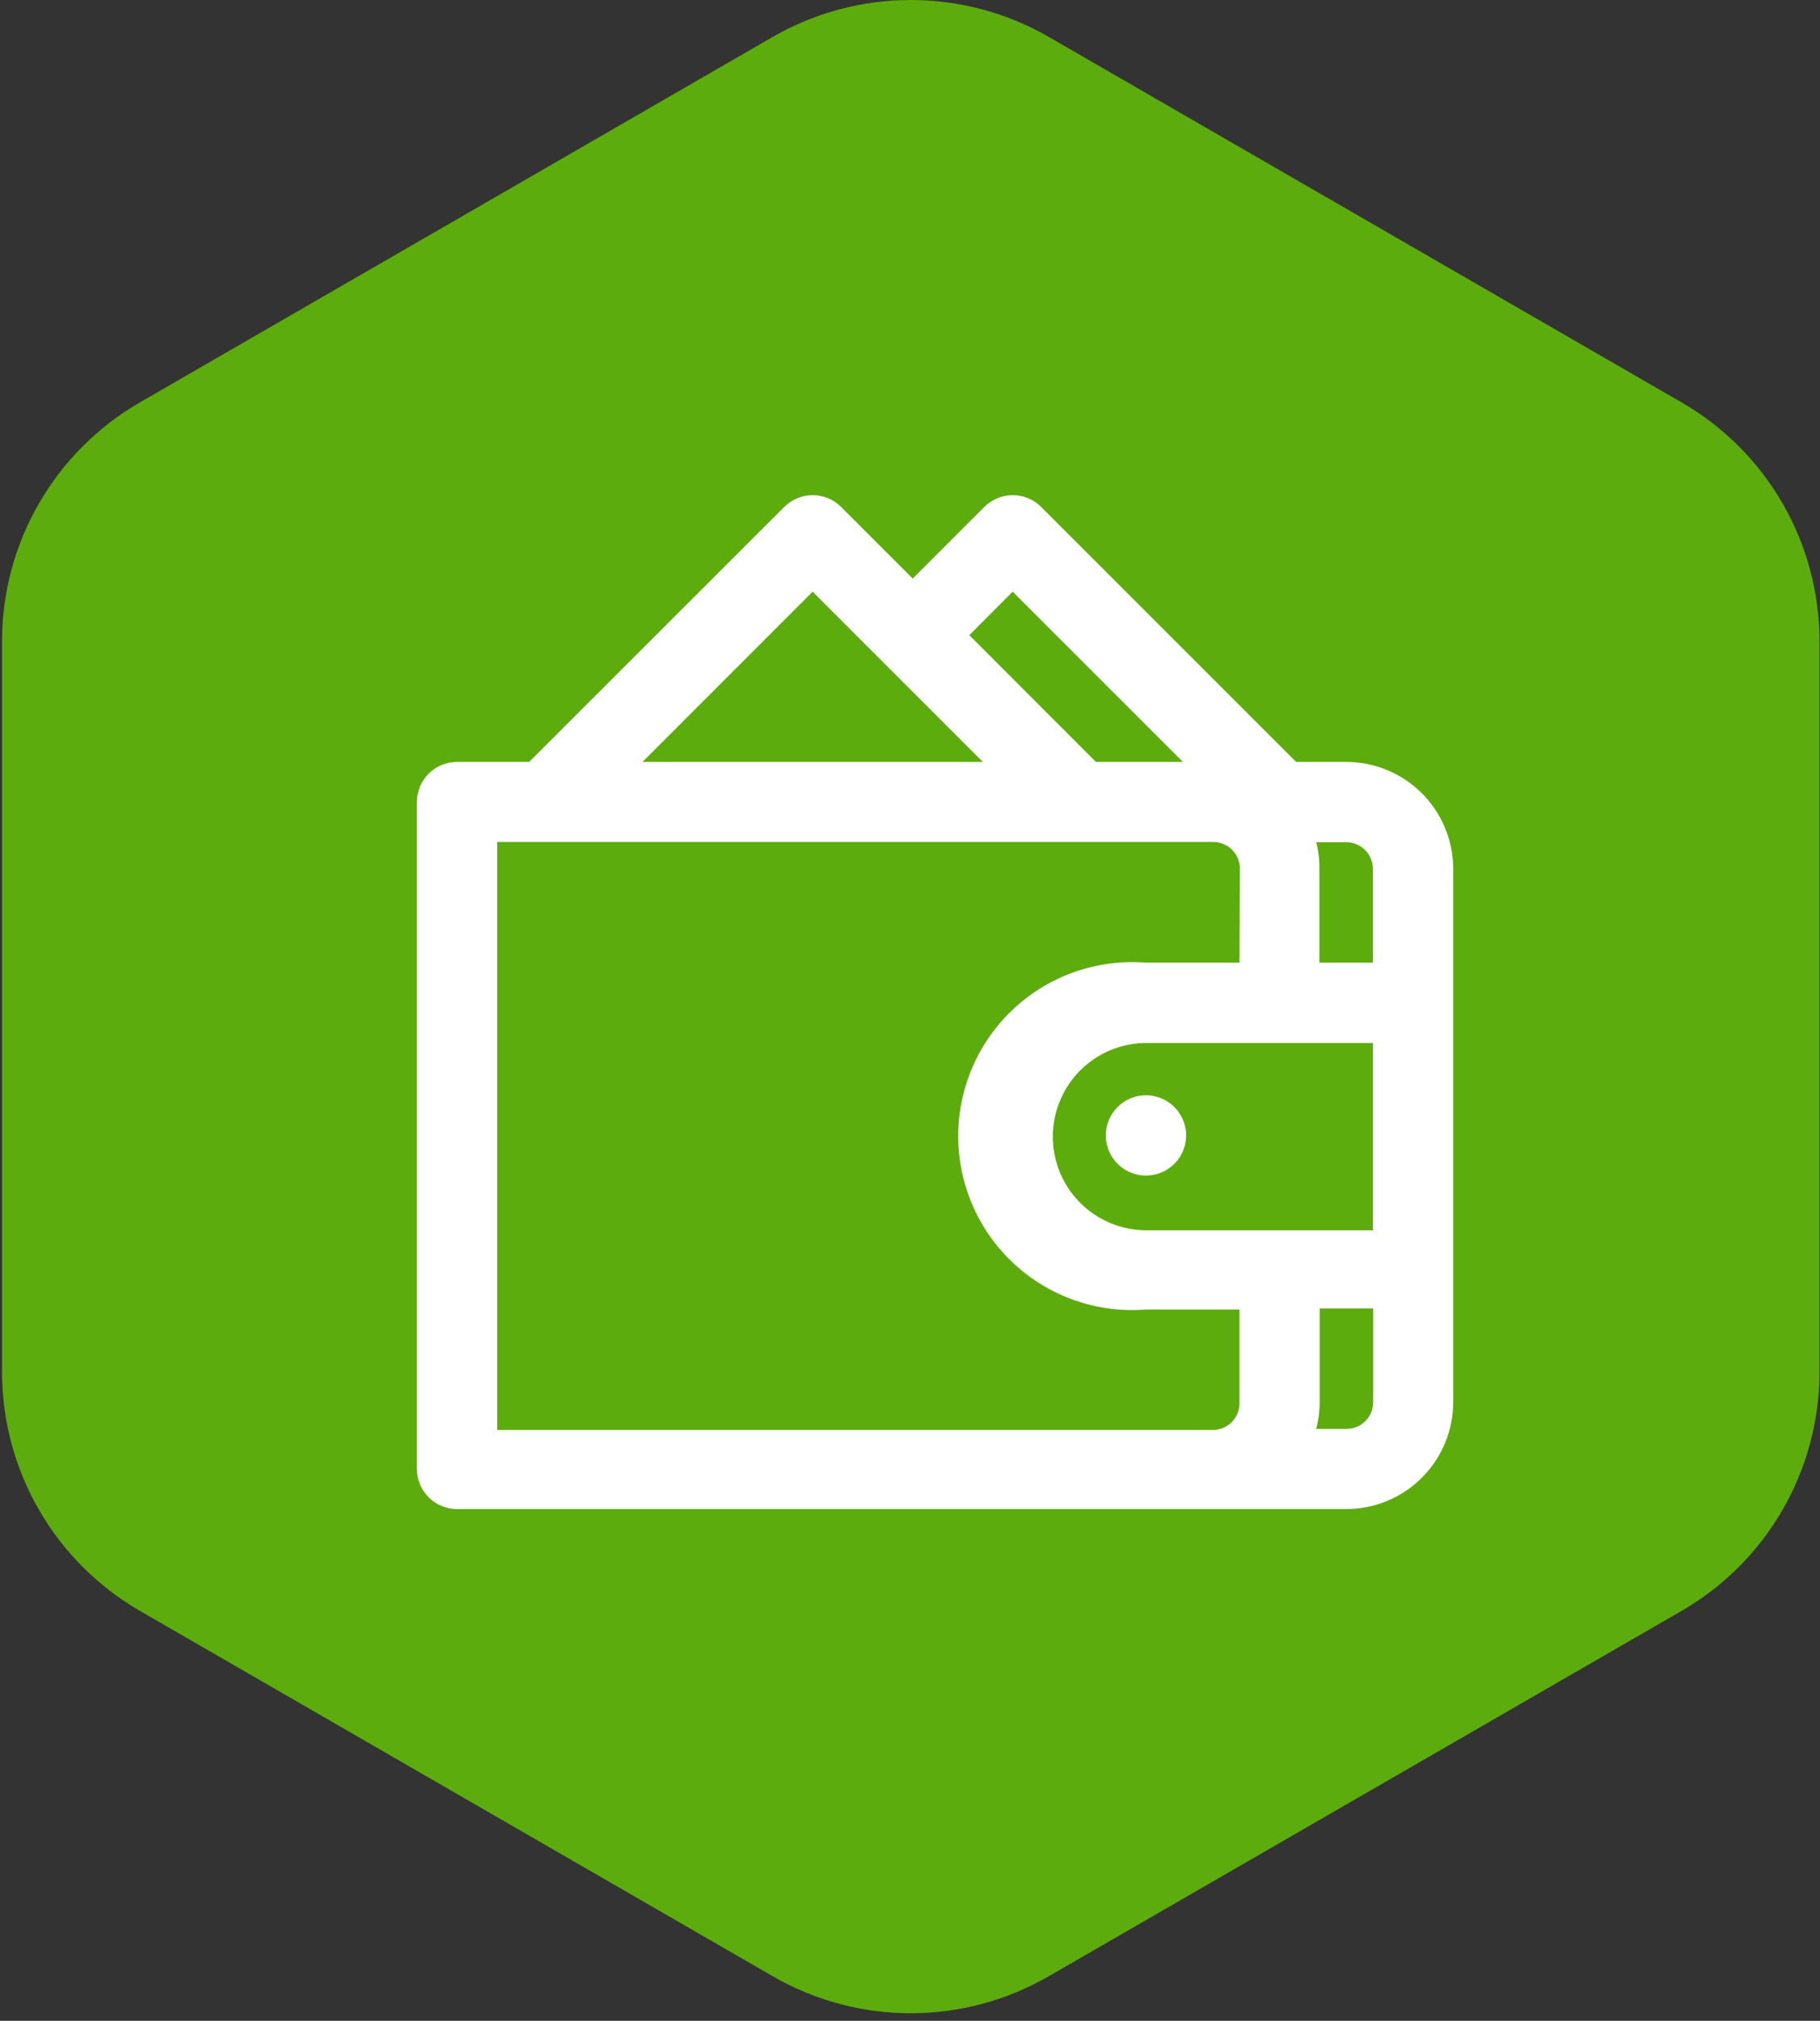 <svg width="136" height="151" viewBox="0 0 136 151" fill="none" xmlns="http://www.w3.org/2000/svg">
<rect x="0" y="0" width="136" height="151" fill="#333333" stroke="none"/>
<path d="M57.742 2.759C60.88 0.952 64.437 0 68.057 0C71.678 0 75.235 0.952 78.372 2.759L125.642 30.059C128.781 31.868 131.388 34.472 133.2 37.61C135.012 40.747 135.965 44.306 135.962 47.929V102.509C135.963 106.132 135.009 109.69 133.197 112.827C131.386 115.964 128.78 118.569 125.642 120.379L78.372 147.669C75.237 149.482 71.679 150.436 68.057 150.436C64.436 150.436 60.878 149.482 57.742 147.669L10.472 120.379C7.335 118.569 4.729 115.964 2.917 112.827C1.106 109.69 0.152 106.132 0.152 102.509V47.929C0.15 44.306 1.103 40.747 2.915 37.61C4.727 34.472 7.333 31.868 10.472 30.059L57.742 2.759Z" fill="#5DAC0D"/>
<path d="M100.592 56.932H96.852L77.792 37.872C77.23 37.314 76.47 37 75.677 37C74.885 37 74.124 37.314 73.562 37.872L68.202 43.232L62.842 37.872C62.28 37.314 61.52 37 60.727 37C59.935 37 59.174 37.314 58.612 37.872L39.542 56.932H34.152C33.357 56.932 32.594 57.248 32.031 57.811C31.468 58.374 31.152 59.137 31.152 59.932V109.762C31.152 110.558 31.468 111.321 32.031 111.884C32.594 112.446 33.357 112.762 34.152 112.762H100.592C102.714 112.762 104.749 111.92 106.249 110.419C107.749 108.919 108.592 106.884 108.592 104.762V64.902C108.584 62.786 107.738 60.759 106.239 59.265C104.739 57.771 102.709 56.932 100.592 56.932ZM98.352 62.932H100.592C101.123 62.932 101.631 63.143 102.007 63.518C102.382 63.893 102.592 64.402 102.592 64.932V71.932H98.592V64.932C98.601 64.251 98.52 63.572 98.352 62.912V62.932ZM92.622 71.932H85.622C83.835 71.792 82.037 72.023 80.344 72.61C78.649 73.198 77.095 74.129 75.779 75.347C74.462 76.564 73.411 78.04 72.693 79.683C71.974 81.326 71.603 83.099 71.603 84.892C71.603 86.685 71.974 88.459 72.693 90.102C73.411 91.745 74.462 93.221 75.779 94.438C77.095 95.655 78.649 96.587 80.344 97.175C82.037 97.762 83.835 97.993 85.622 97.852H92.622V104.852C92.622 105.383 92.412 105.892 92.037 106.267C91.662 106.642 91.153 106.852 90.622 106.852H37.152V62.912H90.652C91.183 62.912 91.692 63.123 92.067 63.498C92.442 63.873 92.652 64.382 92.652 64.912L92.622 71.932ZM78.672 84.932C78.672 83.076 79.41 81.295 80.723 79.983C82.035 78.67 83.816 77.932 85.672 77.932H102.592V91.932H85.652C84.727 91.93 83.812 91.744 82.959 91.385C82.106 91.027 81.333 90.503 80.683 89.843C80.034 89.184 79.522 88.403 79.177 87.544C78.832 86.686 78.66 85.767 78.672 84.842V84.932ZM72.432 47.462L75.672 44.212L88.392 56.932H81.892L72.432 47.462ZM48.012 56.932L60.722 44.212L73.442 56.932H48.012ZM98.612 104.772V97.772H102.612V104.772C102.612 105.303 102.402 105.812 102.027 106.187C101.651 106.562 101.143 106.772 100.612 106.772H98.352C98.524 106.12 98.612 105.447 98.612 104.772Z" fill="white"/>
<path d="M88.633 84.842C88.633 84.249 88.457 83.669 88.127 83.176C87.798 82.682 87.329 82.298 86.781 82.071C86.233 81.844 85.629 81.784 85.047 81.9C84.466 82.016 83.931 82.301 83.511 82.721C83.092 83.141 82.806 83.675 82.691 84.257C82.575 84.839 82.634 85.442 82.861 85.99C83.088 86.538 83.473 87.007 83.966 87.337C84.46 87.666 85.04 87.842 85.633 87.842C86.428 87.842 87.192 87.526 87.754 86.964C88.317 86.401 88.633 85.638 88.633 84.842Z" fill="white"/>
</svg>
